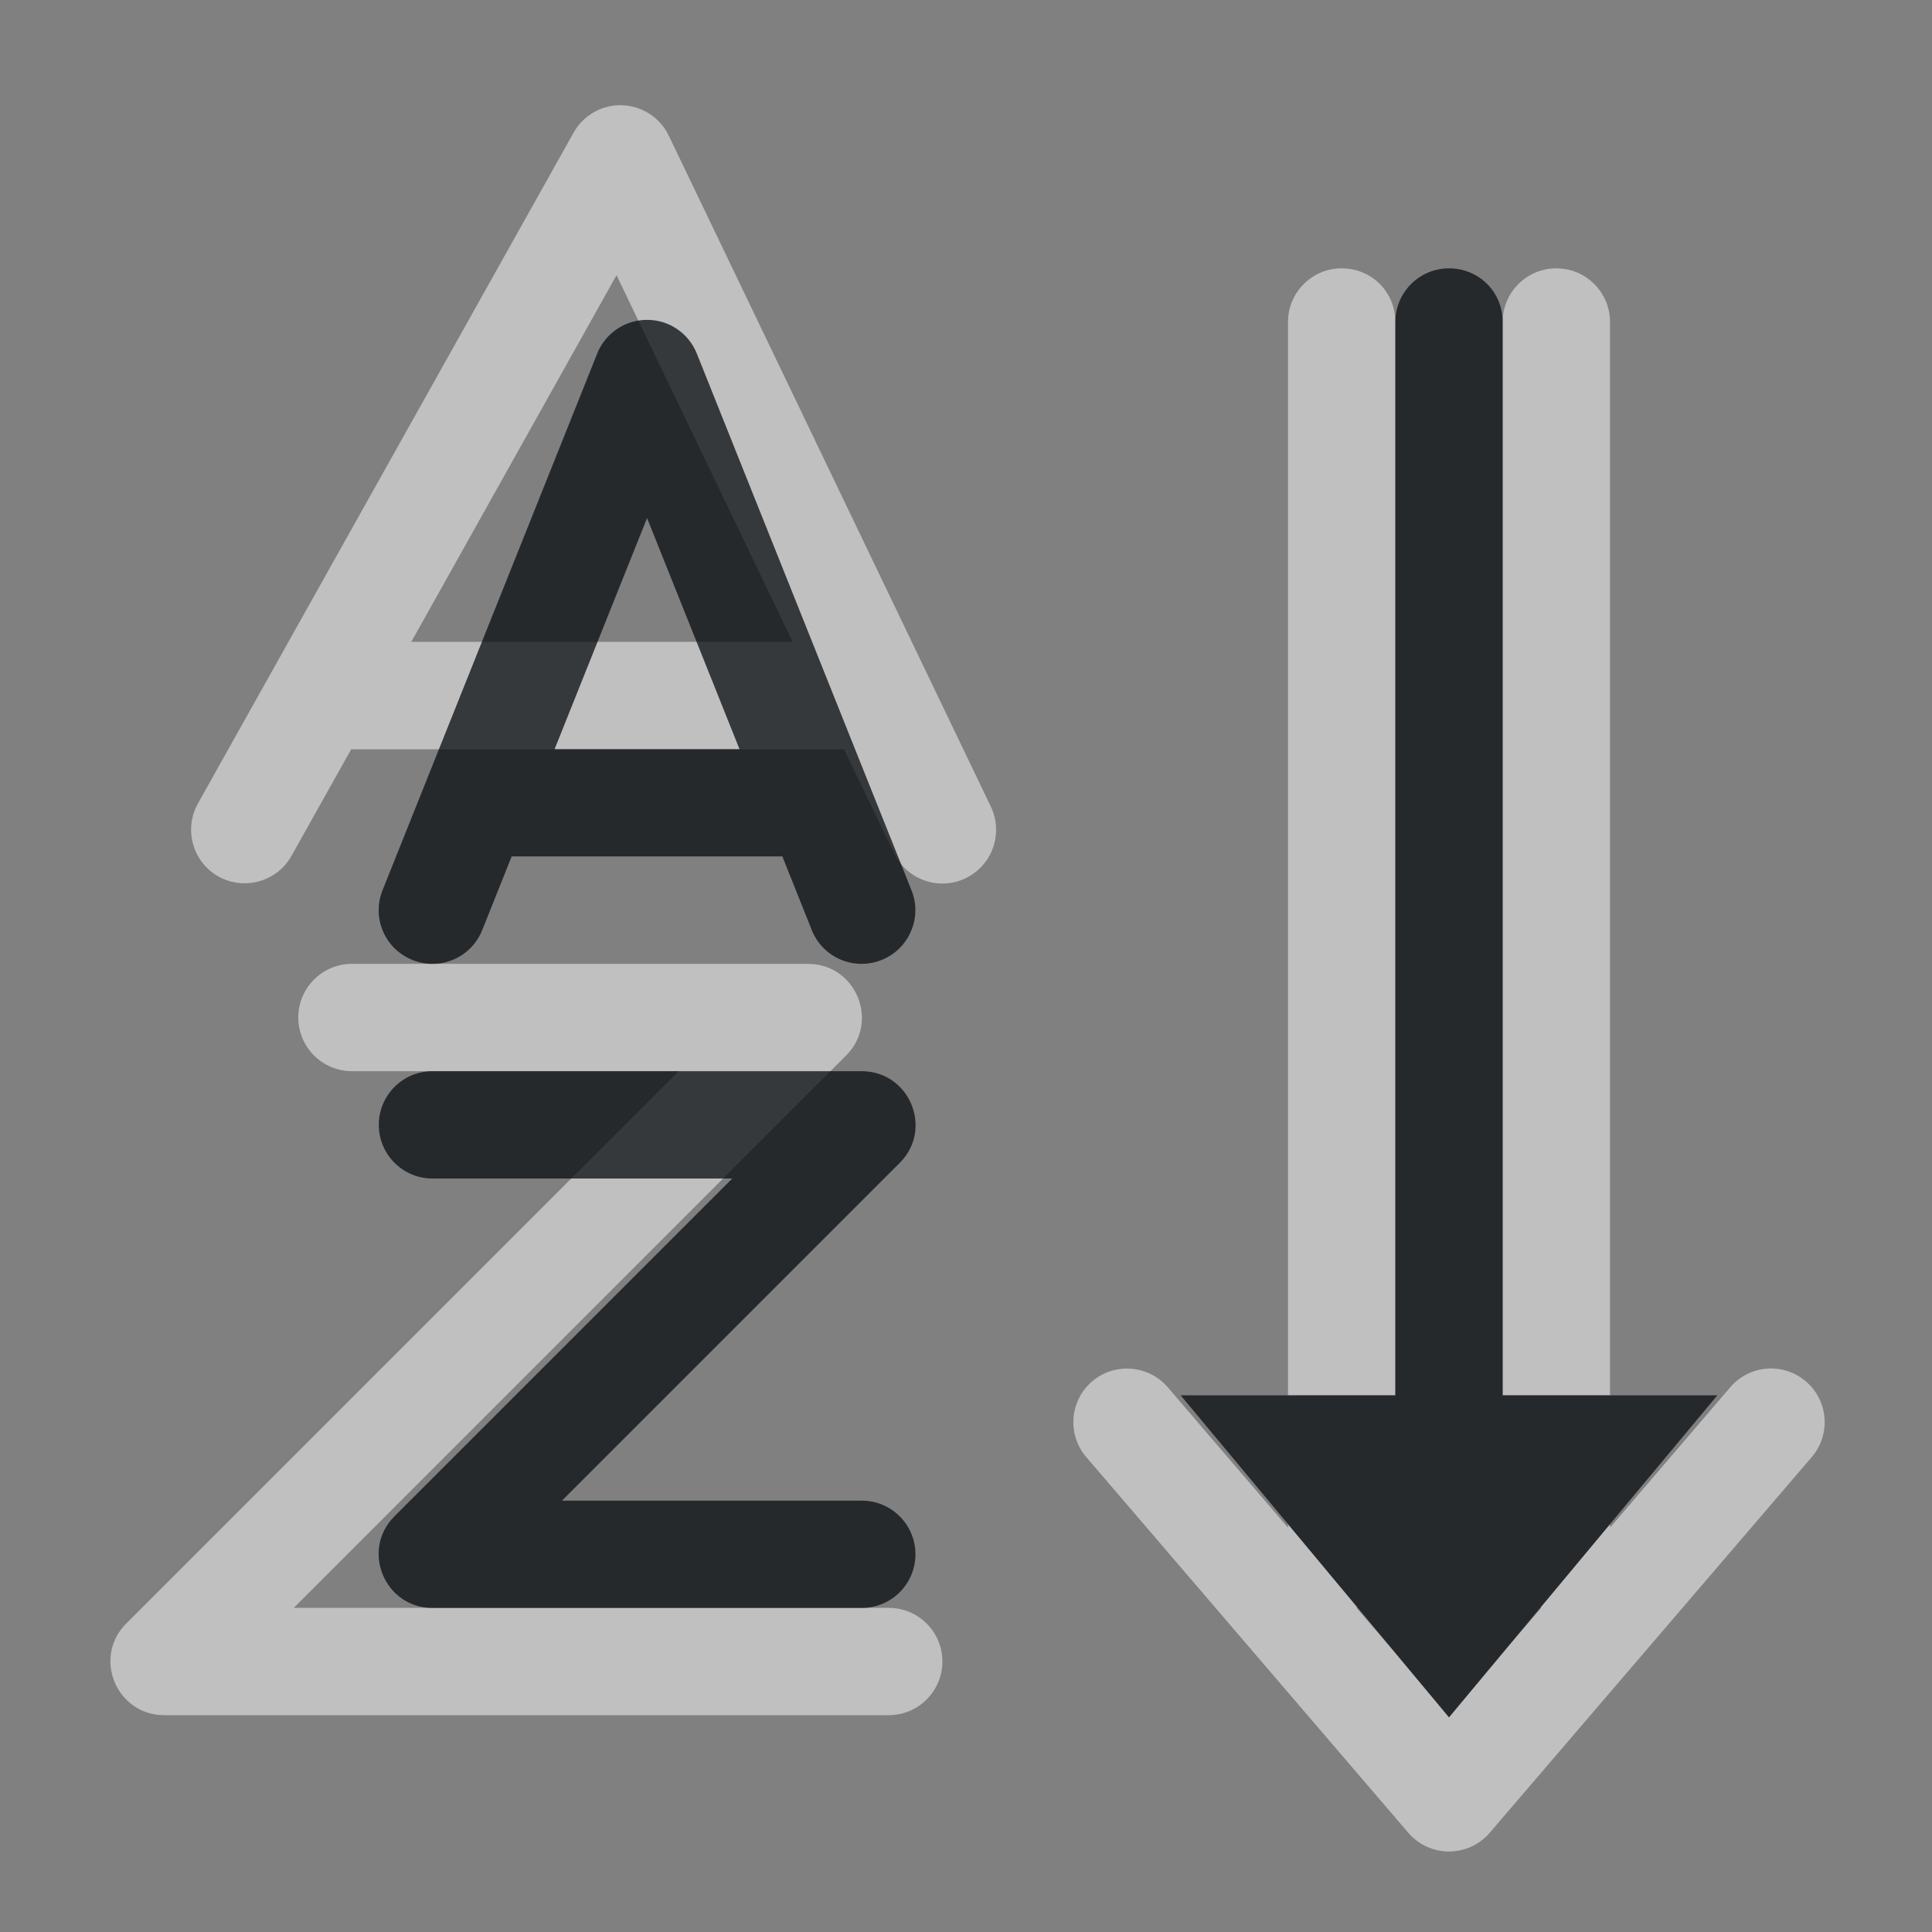 <?xml version="1.0" encoding="UTF-8"?>
<!-- Created with Inkscape (http://www.inkscape.org/) -->
<svg width="18" height="18" version="1.1" xmlns="http://www.w3.org/2000/svg" xmlns:cc="http://creativecommons.org/ns#" xmlns:dc="http://purl.org/dc/elements/1.1/" xmlns:rdf="http://www.w3.org/1999/02/22-rdf-syntax-ns#">
	<rect width="100%" height="100%" fill="#808080" stroke="none"/>
	<defs>
		<style id="current-color-scheme" type="text/css">.ColorScheme-Text {color:#090d11;}.ColorScheme-Background{color:#ffffff;}</style>
	</defs>
	<path id="b" class="ColorScheme-Background" d="m5.795 0.98c-0.186-0.005-0.36 0.093-0.451 0.256l-3.5 6.25c-0.134 0.241-0.049 0.545 0.191 0.68 0.241 0.134 0.545 0.049 0.68-0.191l0.557-0.994h4.592l0.465 0.967c0.12 0.249 0.419 0.354 0.668 0.234 0.249-0.12 0.354-0.419 0.234-0.668l-3-6.25c-0.081-0.168-0.249-0.278-0.436-0.283zm6.705 1.52c-0.276 0-0.5 0.224-0.5 0.5v10h1v-10c0-0.283-0.224-0.5-0.5-0.5zm2 0c-0.276 0-0.5 0.224-0.5 0.5v10h1v-10c0-0.276-0.224-0.5-0.5-0.5zm-8.756 0.064 1.641 3.416h-3.553zm-2.465 6.416c-0.276 0-0.5 0.224-0.5 0.5s0.224 0.5 0.5 0.5h3.043l-5.146 5.146c-0.315 0.315-0.092 0.853 0.354 0.854h6.75c0.276 0 0.5-0.224 0.5-0.5s-0.224-0.5-0.5-0.5h-5.543l5.146-5.146c0.315-0.315 0.092-0.853-0.354-0.854zm7.258 3.772c-0.128-0.009-0.259 0.029-0.363 0.119-0.209 0.18-0.233 0.496-0.053 0.705l3 3.5c0.095 0.11 0.233 0.174 0.379 0.174 0.146-2.3e-5 0.284-0.063 0.379-0.174l3-3.5c0.18-0.209 0.157-0.525-0.053-0.705-0.209-0.18-0.525-0.157-0.705 0.053l-1.121 1.309v-0.033l-0.646 0.775c0.002 0.001 0.004 0.003 0.006 0.004l-0.307 0.359-0.553 0.662-0.51-0.611-0.352-0.41 0.008-0.004-0.646-0.775v0.033l-1.121-1.309c-0.09-0.105-0.214-0.162-0.342-0.172z" style="fill-opacity:.5;fill:currentColor"/>
	<path id="d" class="ColorScheme-Text" d="m13.5 2.5c-0.276 0-0.5 0.224-0.5 0.5v10h-2l2.5 3 2.5-3h-2v-10c0-0.283-0.224-0.5-0.5-0.5zm-7.471 0.48c-0.205-2.086e-4 -0.389 0.124-0.465 0.314l-2 5c-0.103 0.257 0.022 0.548 0.279 0.65 0.257 0.103 0.548-0.022 0.65-0.279l0.275-0.688c0.003 6.824e-4 0.007 0.001 0.01 0.002h2.5c0.003-6.175e-4 0.007-0.001 0.01-0.002l0.275 0.688c0.102 0.257 0.394 0.382 0.65 0.279 0.257-0.102 0.382-0.394 0.279-0.65l-2-5c-0.076-0.19-0.26-0.315-0.465-0.314zm0 1.848 0.861 2.152h-1.723l0.861-2.152zm-2 5.152c-0.276 0-0.5 0.224-0.5 0.5s0.224 0.5 0.5 0.5h2.793l-3.147 3.147c-0.315 0.315-0.092 0.853 0.354 0.854h4c0.276 0 0.5-0.224 0.5-0.5s-0.224-0.5-0.5-0.5h-2.793l3.147-3.147c0.315-0.315 0.092-0.853-0.354-0.854z" style="fill-opacity:.75;fill:currentColor"/>
</svg>
